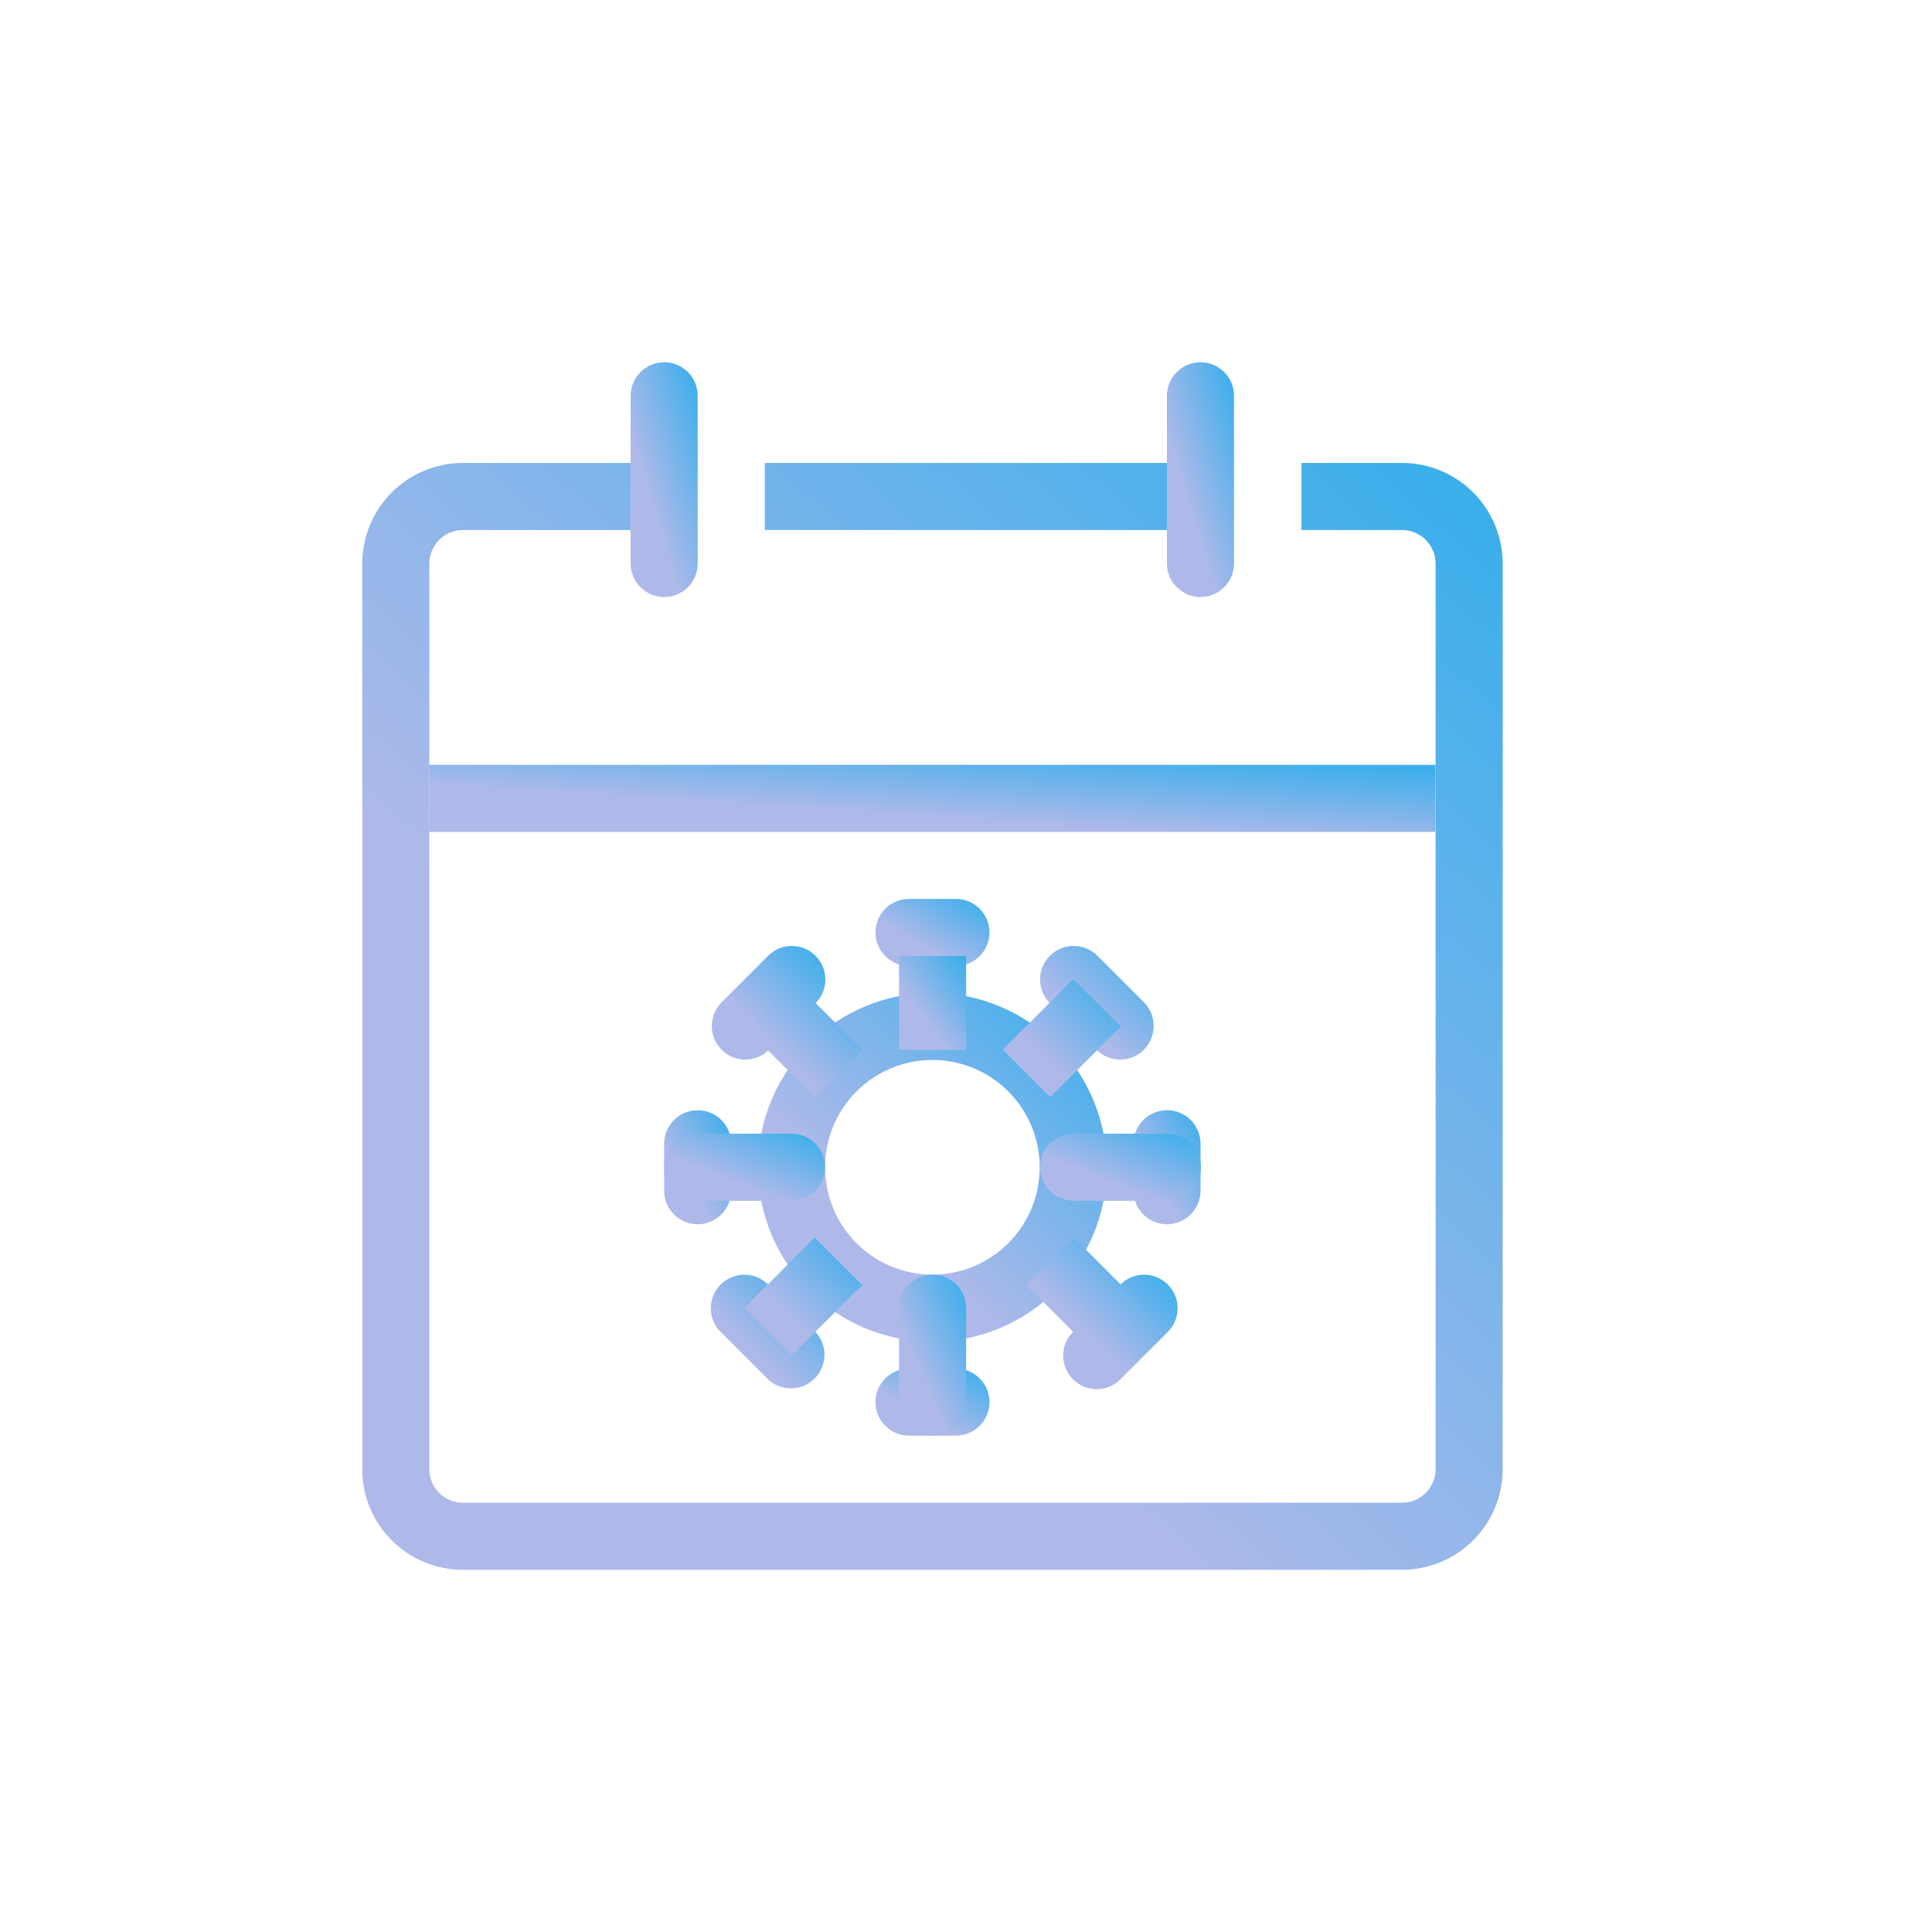<svg width="32" height="32" viewBox="0 0 32 32" fill="none" xmlns="http://www.w3.org/2000/svg">
<path fill-rule="evenodd" clip-rule="evenodd" d="M7.667 8.779C7.519 8.779 7.378 8.838 7.274 8.942C7.17 9.046 7.111 9.187 7.111 9.335V24.335C7.111 24.482 7.17 24.623 7.274 24.727C7.378 24.832 7.519 24.89 7.667 24.89H23.222C23.528 24.89 23.778 24.641 23.778 24.334V9.336C23.778 9.028 23.528 8.779 23.222 8.779H21.556V7.668H23.222C24.143 7.668 24.889 8.416 24.889 9.336V24.334C24.889 24.776 24.713 25.2 24.401 25.512C24.088 25.825 23.664 26.001 23.222 26.001H7.667C7.225 26.001 6.801 25.826 6.488 25.513C6.176 25.201 6 24.777 6 24.335V9.335C6 8.893 6.176 8.469 6.488 8.156C6.801 7.844 7.225 7.668 7.667 7.668H10.444V8.779H7.667ZM19.333 8.779H12.667V7.668H19.333V8.779Z" fill="url(#paint0_linear_3410_9315)"/>
<path fill-rule="evenodd" clip-rule="evenodd" d="M23.776 13.779H7.109V12.668H23.776V13.779Z" fill="url(#paint1_linear_3410_9315)"/>
<path d="M10.445 6.556C10.445 6.408 10.504 6.267 10.608 6.163C10.712 6.059 10.854 6 11.001 6C11.148 6 11.29 6.059 11.394 6.163C11.498 6.267 11.556 6.408 11.556 6.556V9.333C11.556 9.481 11.498 9.622 11.394 9.726C11.29 9.83 11.148 9.889 11.001 9.889C10.854 9.889 10.712 9.83 10.608 9.726C10.504 9.622 10.445 9.481 10.445 9.333V6.556Z" fill="url(#paint2_linear_3410_9315)"/>
<path d="M19.328 6.556C19.328 6.408 19.387 6.267 19.491 6.163C19.595 6.059 19.736 6 19.884 6C20.031 6 20.172 6.059 20.276 6.163C20.381 6.267 20.439 6.408 20.439 6.556V9.333C20.439 9.481 20.381 9.622 20.276 9.726C20.172 9.83 20.031 9.889 19.884 9.889C19.736 9.889 19.595 9.83 19.491 9.726C19.387 9.622 19.328 9.481 19.328 9.333V6.556Z" fill="url(#paint3_linear_3410_9315)"/>
<path fill-rule="evenodd" clip-rule="evenodd" d="M15.444 17.556C14.972 17.556 14.52 17.744 14.187 18.077C13.853 18.41 13.666 18.863 13.666 19.334C13.666 19.806 13.853 20.258 14.187 20.591C14.52 20.925 14.972 21.112 15.444 21.112C15.915 21.112 16.367 20.925 16.701 20.591C17.034 20.258 17.221 19.806 17.221 19.334C17.221 18.863 17.034 18.41 16.701 18.077C16.367 17.744 15.915 17.556 15.444 17.556ZM12.555 19.334C12.555 18.568 12.859 17.833 13.401 17.291C13.943 16.75 14.677 16.445 15.444 16.445C16.21 16.445 16.945 16.75 17.486 17.291C18.028 17.833 18.332 18.568 18.332 19.334C18.332 20.1 18.028 20.835 17.486 21.377C16.945 21.919 16.21 22.223 15.444 22.223C14.677 22.223 13.943 21.919 13.401 21.377C12.859 20.835 12.555 20.1 12.555 19.334Z" fill="url(#paint4_linear_3410_9315)"/>
<path fill-rule="evenodd" clip-rule="evenodd" d="M14.5 15.444C14.5 15.297 14.559 15.156 14.663 15.051C14.767 14.947 14.908 14.889 15.056 14.889H15.833C15.981 14.889 16.122 14.947 16.226 15.051C16.33 15.156 16.389 15.297 16.389 15.444C16.389 15.592 16.33 15.733 16.226 15.837C16.122 15.941 15.981 16 15.833 16H15.056C14.908 16 14.767 15.941 14.663 15.837C14.559 15.733 14.5 15.592 14.5 15.444Z" fill="url(#paint5_linear_3410_9315)"/>
<path fill-rule="evenodd" clip-rule="evenodd" d="M14.891 17.39V15.834H16.002V17.39H14.891Z" fill="url(#paint6_linear_3410_9315)"/>
<path fill-rule="evenodd" clip-rule="evenodd" d="M17.389 15.831C17.493 15.726 17.635 15.668 17.782 15.668C17.929 15.668 18.071 15.726 18.175 15.831L18.953 16.608C19.054 16.713 19.11 16.854 19.108 16.999C19.107 17.145 19.049 17.284 18.946 17.387C18.843 17.49 18.703 17.549 18.558 17.55C18.412 17.551 18.272 17.495 18.167 17.394L17.389 16.616C17.285 16.512 17.227 16.371 17.227 16.223C17.227 16.076 17.285 15.935 17.389 15.831Z" fill="url(#paint7_linear_3410_9315)"/>
<path fill-rule="evenodd" clip-rule="evenodd" d="M16.609 17.385L17.776 16.219L18.562 17.004L17.395 18.171L16.609 17.385Z" fill="url(#paint8_linear_3410_9315)"/>
<path fill-rule="evenodd" clip-rule="evenodd" d="M19.329 18.389C19.476 18.389 19.618 18.447 19.722 18.551C19.826 18.656 19.885 18.797 19.885 18.944V19.722C19.885 19.869 19.826 20.011 19.722 20.115C19.618 20.219 19.476 20.278 19.329 20.278C19.182 20.278 19.04 20.219 18.936 20.115C18.832 20.011 18.773 19.869 18.773 19.722V18.944C18.773 18.797 18.832 18.656 18.936 18.551C19.04 18.447 19.182 18.389 19.329 18.389Z" fill="url(#paint9_linear_3410_9315)"/>
<path fill-rule="evenodd" clip-rule="evenodd" d="M17.227 19.333C17.227 19.186 17.285 19.044 17.389 18.94C17.494 18.836 17.635 18.777 17.782 18.777H19.338C19.485 18.777 19.626 18.836 19.73 18.94C19.835 19.044 19.893 19.186 19.893 19.333C19.893 19.48 19.835 19.622 19.73 19.726C19.626 19.83 19.485 19.889 19.338 19.889H17.782C17.635 19.889 17.494 19.83 17.389 19.726C17.285 19.622 17.227 19.48 17.227 19.333Z" fill="url(#paint10_linear_3410_9315)"/>
<path fill-rule="evenodd" clip-rule="evenodd" d="M19.342 21.276C19.447 21.38 19.505 21.521 19.505 21.669C19.505 21.816 19.447 21.957 19.342 22.061L18.564 22.839C18.513 22.892 18.452 22.935 18.384 22.964C18.316 22.993 18.244 23.008 18.17 23.009C18.096 23.009 18.023 22.995 17.955 22.968C17.886 22.94 17.824 22.898 17.772 22.846C17.72 22.794 17.679 22.732 17.651 22.664C17.623 22.595 17.609 22.522 17.609 22.448C17.61 22.375 17.625 22.302 17.654 22.234C17.684 22.166 17.726 22.105 17.779 22.054L18.557 21.276C18.661 21.172 18.802 21.113 18.95 21.113C19.097 21.113 19.238 21.172 19.342 21.276Z" fill="url(#paint11_linear_3410_9315)"/>
<path fill-rule="evenodd" clip-rule="evenodd" d="M17.786 20.498L18.952 21.665L18.167 22.45L17 21.284L17.786 20.498Z" fill="url(#paint12_linear_3410_9315)"/>
<path fill-rule="evenodd" clip-rule="evenodd" d="M14.5 23.224C14.5 23.076 14.559 22.935 14.663 22.831C14.767 22.727 14.908 22.668 15.056 22.668H15.833C15.981 22.668 16.122 22.727 16.226 22.831C16.33 22.935 16.389 23.076 16.389 23.224C16.389 23.371 16.33 23.512 16.226 23.616C16.122 23.721 15.981 23.779 15.833 23.779H15.056C14.908 23.779 14.767 23.721 14.663 23.616C14.559 23.512 14.5 23.371 14.5 23.224Z" fill="url(#paint13_linear_3410_9315)"/>
<path fill-rule="evenodd" clip-rule="evenodd" d="M15.446 21.113C15.594 21.113 15.735 21.172 15.839 21.276C15.943 21.38 16.002 21.521 16.002 21.669V23.224C16.002 23.372 15.943 23.513 15.839 23.617C15.735 23.721 15.594 23.78 15.446 23.78C15.299 23.78 15.158 23.721 15.053 23.617C14.949 23.513 14.891 23.372 14.891 23.224V21.669C14.891 21.521 14.949 21.38 15.053 21.276C15.158 21.172 15.299 21.113 15.446 21.113Z" fill="url(#paint14_linear_3410_9315)"/>
<path fill-rule="evenodd" clip-rule="evenodd" d="M11.936 21.276C12.04 21.172 12.182 21.113 12.329 21.113C12.476 21.113 12.617 21.172 12.722 21.276L13.499 22.054C13.601 22.159 13.657 22.299 13.655 22.445C13.654 22.59 13.596 22.73 13.493 22.832C13.39 22.936 13.25 22.994 13.105 22.995C12.959 22.997 12.819 22.941 12.714 22.839L11.936 22.061C11.832 21.957 11.773 21.816 11.773 21.669C11.773 21.521 11.832 21.38 11.936 21.276Z" fill="url(#paint15_linear_3410_9315)"/>
<path fill-rule="evenodd" clip-rule="evenodd" d="M14.28 21.284L13.114 22.45L12.328 21.665L13.495 20.498L14.28 21.284Z" fill="url(#paint16_linear_3410_9315)"/>
<path fill-rule="evenodd" clip-rule="evenodd" d="M11.556 18.389C11.703 18.389 11.844 18.447 11.948 18.551C12.053 18.656 12.111 18.797 12.111 18.944V19.722C12.111 19.869 12.053 20.011 11.948 20.115C11.844 20.219 11.703 20.278 11.556 20.278C11.408 20.278 11.267 20.219 11.163 20.115C11.059 20.011 11 19.869 11 19.722V18.944C11 18.797 11.059 18.656 11.163 18.551C11.267 18.447 11.408 18.389 11.556 18.389Z" fill="url(#paint17_linear_3410_9315)"/>
<path fill-rule="evenodd" clip-rule="evenodd" d="M11 19.333C11 19.186 11.059 19.044 11.163 18.94C11.267 18.836 11.408 18.777 11.556 18.777H13.111C13.258 18.777 13.4 18.836 13.504 18.94C13.608 19.044 13.667 19.186 13.667 19.333C13.667 19.48 13.608 19.622 13.504 19.726C13.4 19.83 13.258 19.889 13.111 19.889H11.556C11.408 19.889 11.267 19.83 11.163 19.726C11.059 19.622 11 19.48 11 19.333Z" fill="url(#paint18_linear_3410_9315)"/>
<path fill-rule="evenodd" clip-rule="evenodd" d="M13.508 15.831C13.613 15.935 13.671 16.076 13.671 16.223C13.671 16.371 13.613 16.512 13.508 16.616L12.731 17.394C12.626 17.495 12.486 17.551 12.34 17.55C12.194 17.549 12.055 17.49 11.952 17.387C11.849 17.284 11.79 17.145 11.789 16.999C11.788 16.854 11.844 16.713 11.945 16.608L12.723 15.831C12.827 15.726 12.968 15.668 13.116 15.668C13.263 15.668 13.404 15.726 13.508 15.831Z" fill="url(#paint19_linear_3410_9315)"/>
<path fill-rule="evenodd" clip-rule="evenodd" d="M13.495 18.171L12.328 17.004L13.114 16.219L14.28 17.385L13.495 18.171Z" fill="url(#paint20_linear_3410_9315)"/>
<defs>
<linearGradient id="paint0_linear_3410_9315" x1="23.357" y1="7.668" x2="12.479" y2="19.43" gradientUnits="userSpaceOnUse">
<stop stop-color="#3CAFEB"/>
<stop offset="1" stop-color="#AEB9EA"/>
</linearGradient>
<linearGradient id="paint1_linear_3410_9315" x1="22.424" y1="12.668" x2="22.34" y2="13.985" gradientUnits="userSpaceOnUse">
<stop stop-color="#3CAFEB"/>
<stop offset="1" stop-color="#AEB9EA"/>
</linearGradient>
<linearGradient id="paint2_linear_3410_9315" x1="11.466" y1="6" x2="10.193" y2="6.382" gradientUnits="userSpaceOnUse">
<stop stop-color="#3CAFEB"/>
<stop offset="1" stop-color="#AEB9EA"/>
</linearGradient>
<linearGradient id="paint3_linear_3410_9315" x1="20.349" y1="6" x2="19.076" y2="6.382" gradientUnits="userSpaceOnUse">
<stop stop-color="#3CAFEB"/>
<stop offset="1" stop-color="#AEB9EA"/>
</linearGradient>
<linearGradient id="paint4_linear_3410_9315" x1="17.864" y1="16.445" x2="14.429" y2="20.05" gradientUnits="userSpaceOnUse">
<stop stop-color="#3CAFEB"/>
<stop offset="1" stop-color="#AEB9EA"/>
</linearGradient>
<linearGradient id="paint5_linear_3410_9315" x1="16.236" y1="14.889" x2="15.672" y2="15.895" gradientUnits="userSpaceOnUse">
<stop stop-color="#3CAFEB"/>
<stop offset="1" stop-color="#AEB9EA"/>
</linearGradient>
<linearGradient id="paint6_linear_3410_9315" x1="15.912" y1="15.834" x2="15.023" y2="16.5" gradientUnits="userSpaceOnUse">
<stop stop-color="#3CAFEB"/>
<stop offset="1" stop-color="#AEB9EA"/>
</linearGradient>
<linearGradient id="paint7_linear_3410_9315" x1="18.956" y1="15.668" x2="17.837" y2="16.842" gradientUnits="userSpaceOnUse">
<stop stop-color="#3CAFEB"/>
<stop offset="1" stop-color="#AEB9EA"/>
</linearGradient>
<linearGradient id="paint8_linear_3410_9315" x1="18.403" y1="16.219" x2="17.243" y2="17.437" gradientUnits="userSpaceOnUse">
<stop stop-color="#3CAFEB"/>
<stop offset="1" stop-color="#AEB9EA"/>
</linearGradient>
<linearGradient id="paint9_linear_3410_9315" x1="19.794" y1="18.389" x2="18.789" y2="19.009" gradientUnits="userSpaceOnUse">
<stop stop-color="#3CAFEB"/>
<stop offset="1" stop-color="#AEB9EA"/>
</linearGradient>
<linearGradient id="paint10_linear_3410_9315" x1="19.677" y1="18.777" x2="19.223" y2="19.92" gradientUnits="userSpaceOnUse">
<stop stop-color="#3CAFEB"/>
<stop offset="1" stop-color="#AEB9EA"/>
</linearGradient>
<linearGradient id="paint11_linear_3410_9315" x1="19.351" y1="21.113" x2="18.224" y2="22.296" gradientUnits="userSpaceOnUse">
<stop stop-color="#3CAFEB"/>
<stop offset="1" stop-color="#AEB9EA"/>
</linearGradient>
<linearGradient id="paint12_linear_3410_9315" x1="18.794" y1="20.498" x2="17.633" y2="21.716" gradientUnits="userSpaceOnUse">
<stop stop-color="#3CAFEB"/>
<stop offset="1" stop-color="#AEB9EA"/>
</linearGradient>
<linearGradient id="paint13_linear_3410_9315" x1="16.236" y1="22.668" x2="15.672" y2="23.674" gradientUnits="userSpaceOnUse">
<stop stop-color="#3CAFEB"/>
<stop offset="1" stop-color="#AEB9EA"/>
</linearGradient>
<linearGradient id="paint14_linear_3410_9315" x1="15.912" y1="21.113" x2="14.746" y2="21.623" gradientUnits="userSpaceOnUse">
<stop stop-color="#3CAFEB"/>
<stop offset="1" stop-color="#AEB9EA"/>
</linearGradient>
<linearGradient id="paint15_linear_3410_9315" x1="13.503" y1="21.113" x2="12.384" y2="22.287" gradientUnits="userSpaceOnUse">
<stop stop-color="#3CAFEB"/>
<stop offset="1" stop-color="#AEB9EA"/>
</linearGradient>
<linearGradient id="paint16_linear_3410_9315" x1="14.122" y1="20.498" x2="12.961" y2="21.716" gradientUnits="userSpaceOnUse">
<stop stop-color="#3CAFEB"/>
<stop offset="1" stop-color="#AEB9EA"/>
</linearGradient>
<linearGradient id="paint17_linear_3410_9315" x1="12.021" y1="18.389" x2="11.016" y2="19.009" gradientUnits="userSpaceOnUse">
<stop stop-color="#3CAFEB"/>
<stop offset="1" stop-color="#AEB9EA"/>
</linearGradient>
<linearGradient id="paint18_linear_3410_9315" x1="13.45" y1="18.777" x2="12.997" y2="19.92" gradientUnits="userSpaceOnUse">
<stop stop-color="#3CAFEB"/>
<stop offset="1" stop-color="#AEB9EA"/>
</linearGradient>
<linearGradient id="paint19_linear_3410_9315" x1="13.518" y1="15.668" x2="12.4" y2="16.842" gradientUnits="userSpaceOnUse">
<stop stop-color="#3CAFEB"/>
<stop offset="1" stop-color="#AEB9EA"/>
</linearGradient>
<linearGradient id="paint20_linear_3410_9315" x1="14.122" y1="16.219" x2="12.961" y2="17.437" gradientUnits="userSpaceOnUse">
<stop stop-color="#3CAFEB"/>
<stop offset="1" stop-color="#AEB9EA"/>
</linearGradient>
</defs>
</svg>
